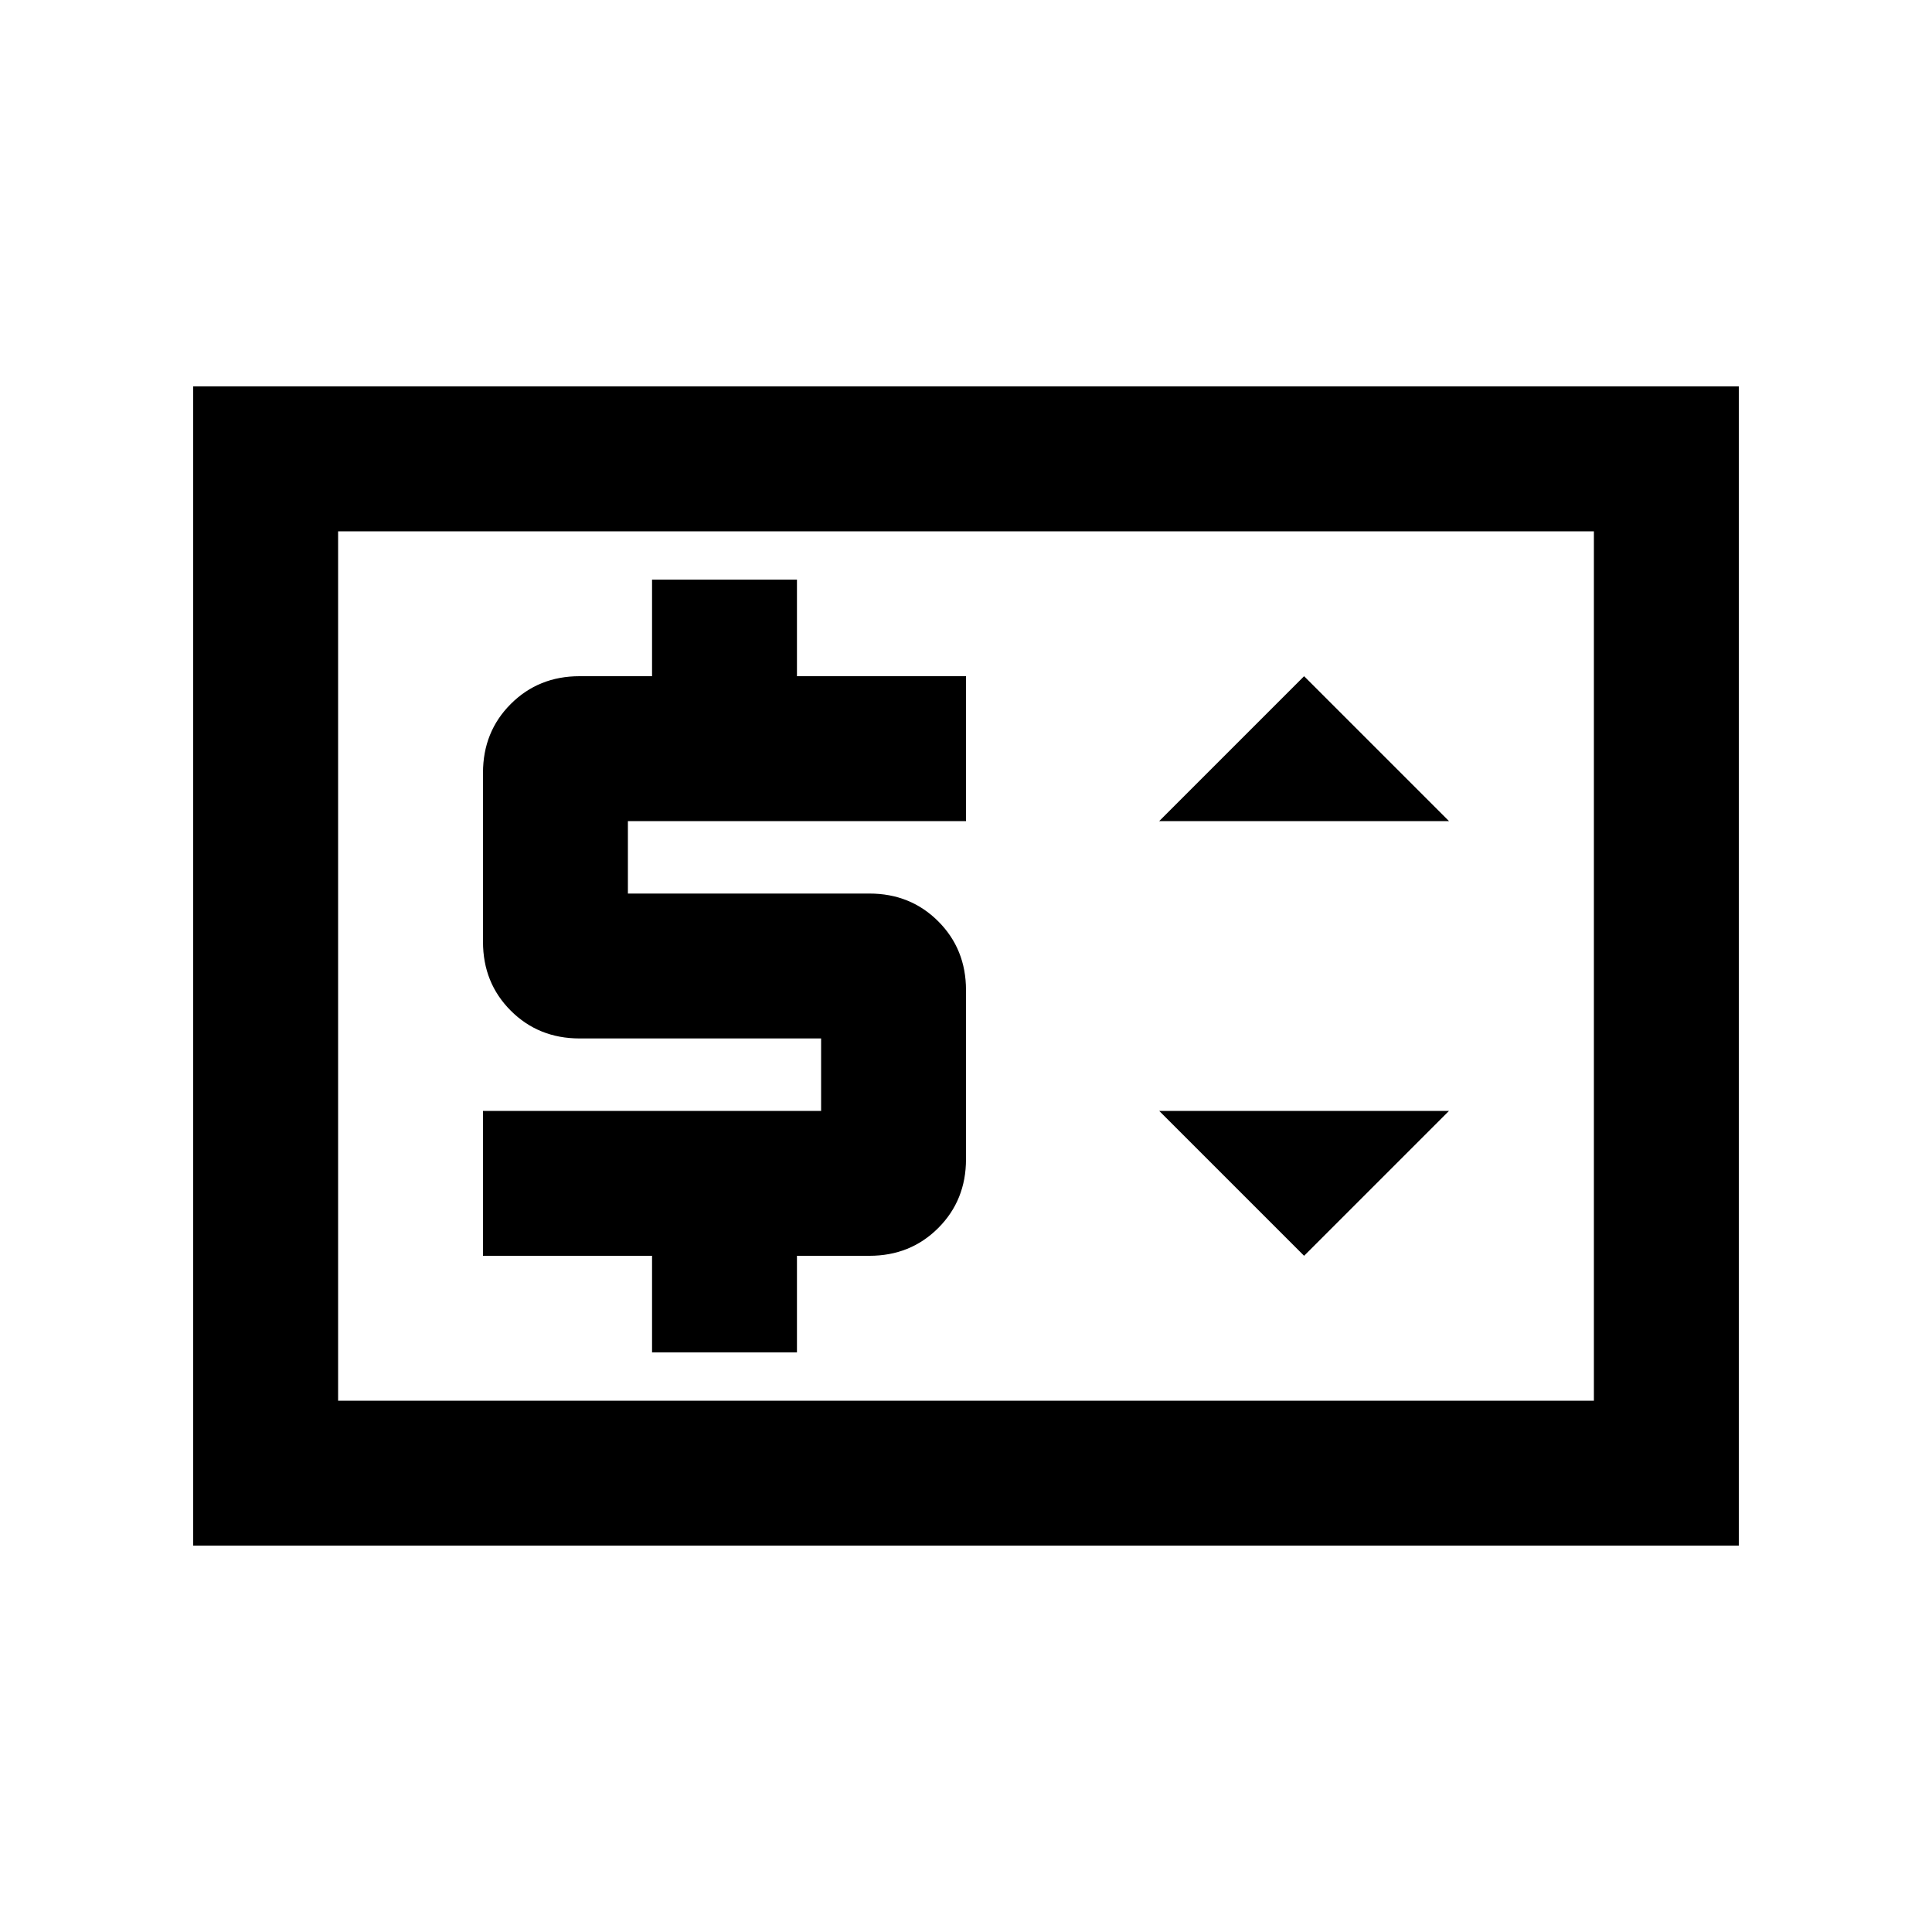 <svg xmlns="http://www.w3.org/2000/svg" height="20" viewBox="0 -960 960 960" width="20"><path d="M96-192v-576h768v576H96Zm72-72h624v-432H168v432Zm0 0v-432 432Zm156-24h72v-48h36q20.4 0 34.2-13.8Q480-363.6 480-384v-84q0-20.4-13.8-34.2Q452.4-516 432-516H312v-36h168v-72h-84v-48h-72v48h-36q-20.4 0-34.2 13.8Q240-596.4 240-576v84q0 20.4 13.8 34.2Q267.6-444 288-444h120v36H240v72h84v48Zm324-48 72-72H576l72 72Zm-72-216h144l-72-72-72 72Z"/></svg>
